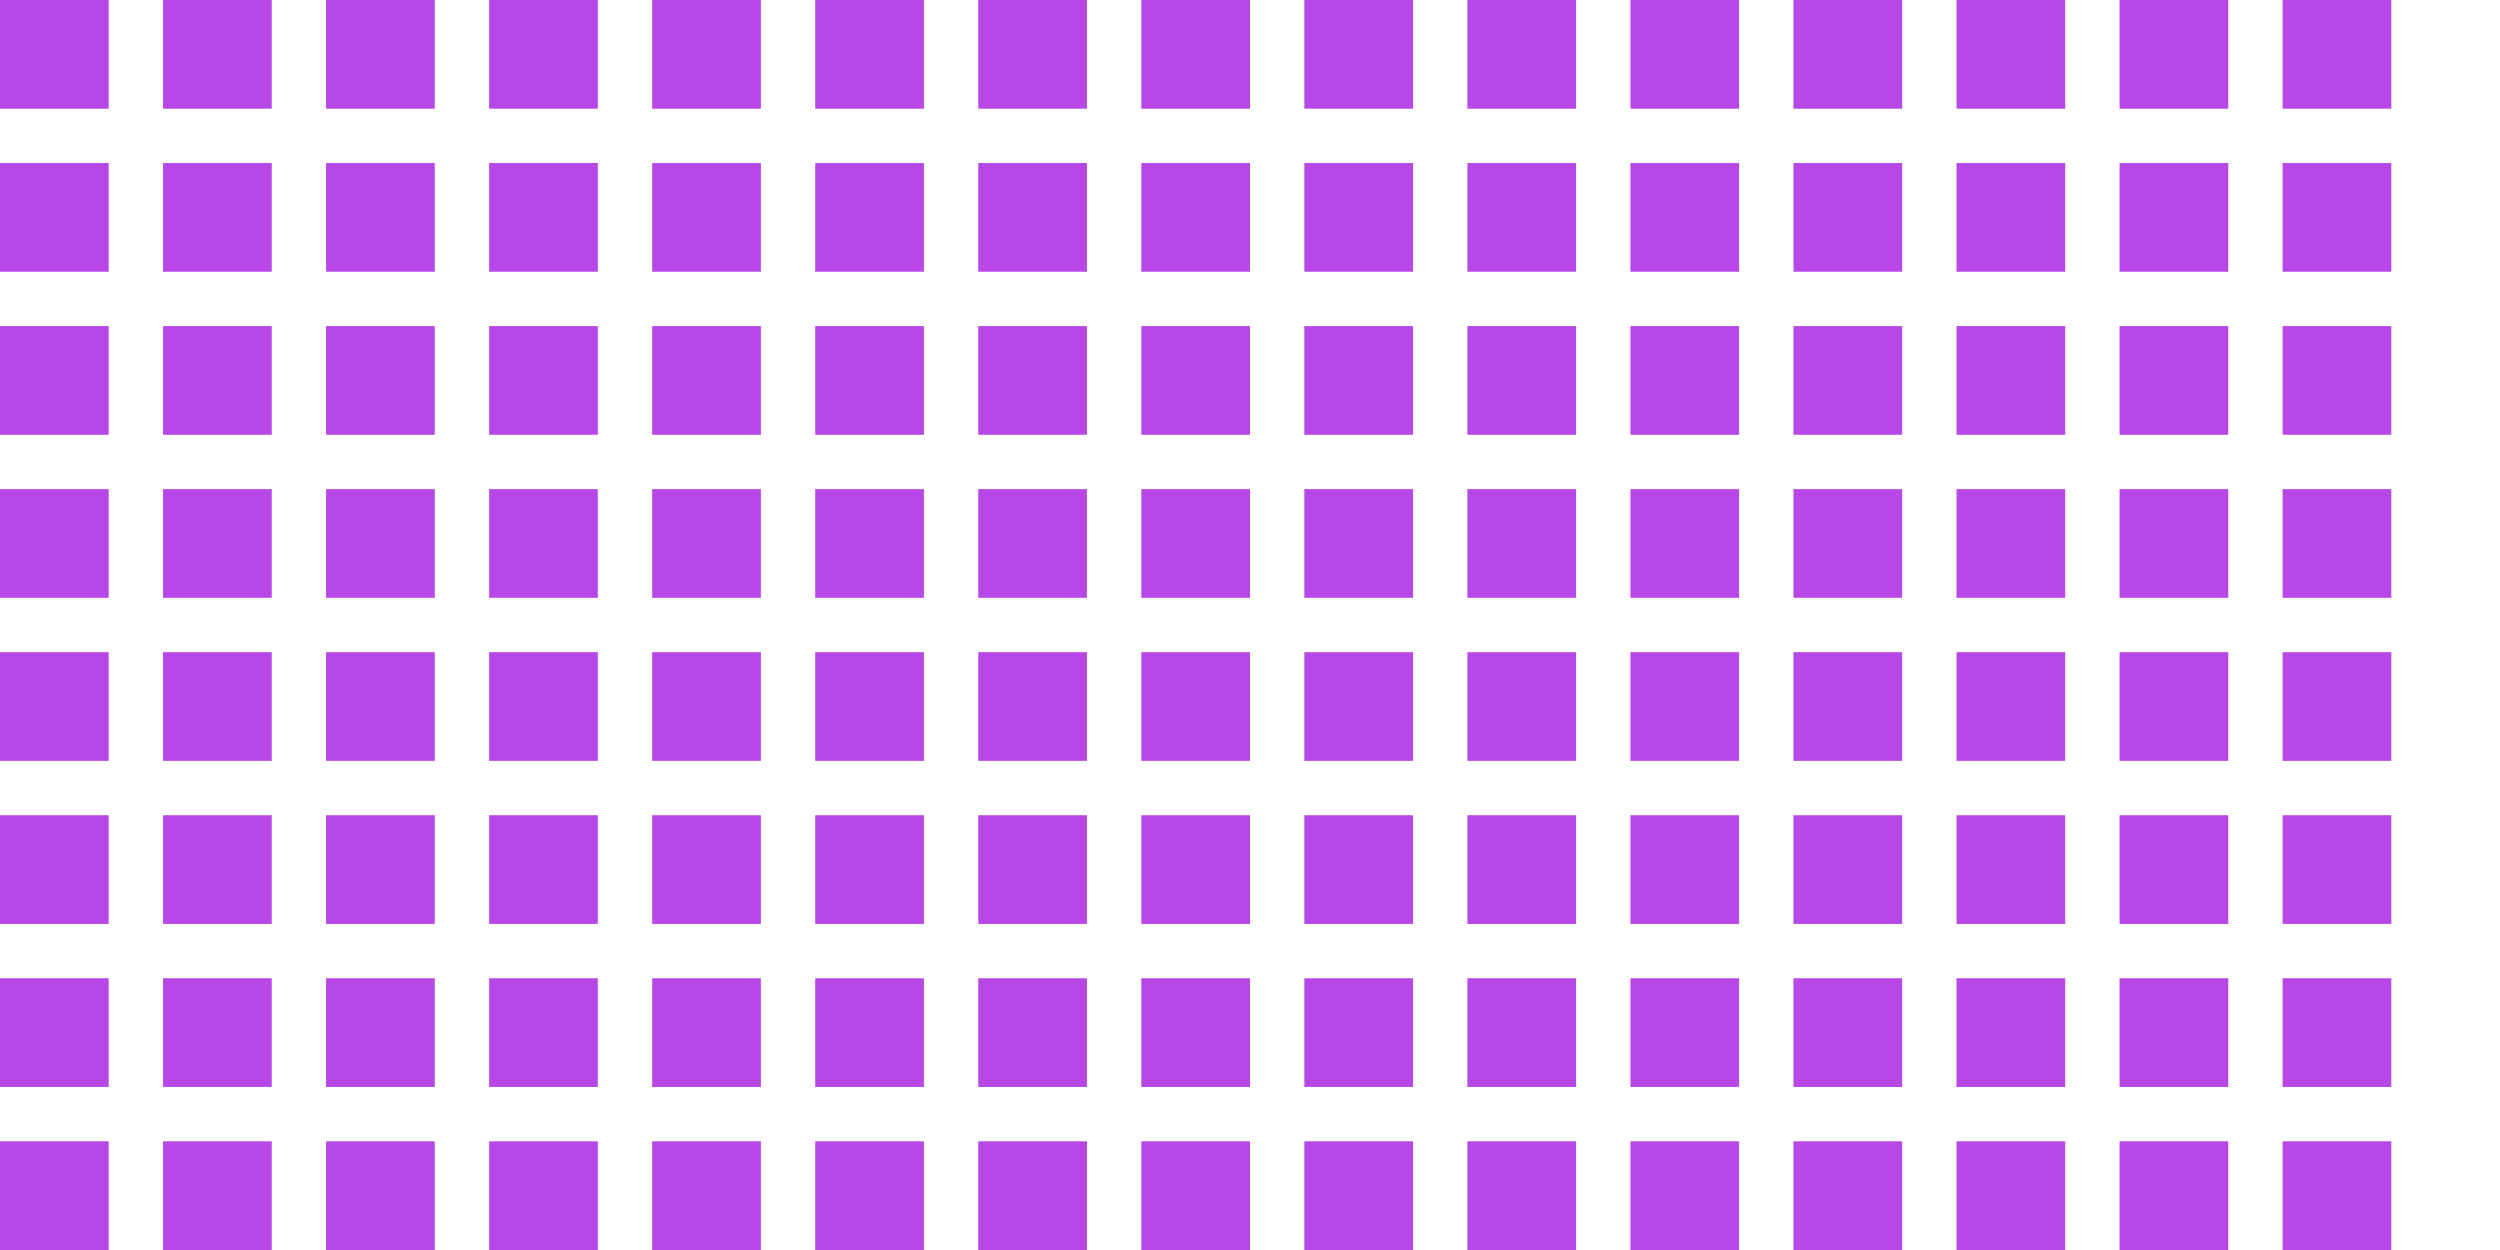 <svg width="230" height="115" viewBox="0 0 230 115" fill="none" xmlns="http://www.w3.org/2000/svg">
    <rect class="seat" id="a1" x="0" y="0" width="10" height="10" fill="#B748E7" />
    <rect class="seat" id="a2" x="15" y="0" width="10" height="10" fill="#B748E7" />
    <rect class="seat" id="a3" x="30" y="0" width="10" height="10" fill="#B748E7" />
    <rect class="seat" id="a4" x="45" y="0" width="10" height="10" fill="#B748E7" />
    <rect class="seat" id="a5" x="60" y="0" width="10" height="10" fill="#B748E7" />
    <rect class="seat" id="a6" x="75" y="0" width="10" height="10" fill="#B748E7" />
    <rect class="seat" id="a7" x="90" y="0" width="10" height="10" fill="#B748E7" />
    <rect class="seat" id="a8" x="105" y="0" width="10" height="10" fill="#B748E7" />
    <rect class="seat" id="a9" x="120" y="0" width="10" height="10" fill="#B748E7" />
    <rect class="seat" id="a10" x="135" y="0" width="10" height="10" fill="#B748E7" />
    <rect class="seat" id="a11" x="150" y="0" width="10" height="10" fill="#B748E7" />
    <rect class="seat" id="a12" x="165" y="0" width="10" height="10" fill="#B748E7" />
    <rect class="seat" id="a13" x="180" y="0" width="10" height="10" fill="#B748E7" />
    <rect class="seat" id="a14" x="195" y="0" width="10" height="10" fill="#B748E7" />
    <rect class="seat" id="a15" x="210" y="0" width="10" height="10" fill="#B748E7" />
    <rect class="seat" id="b1" x="0" y="15" width="10" height="10" fill="#B748E7" />
    <rect class="seat" id="b2" x="15" y="15" width="10" height="10" fill="#B748E7" />
    <rect class="seat" id="b3" x="30" y="15" width="10" height="10" fill="#B748E7" />
    <rect class="seat" id="b4" x="45" y="15" width="10" height="10" fill="#B748E7" />
    <rect class="seat" id="b5" x="60" y="15" width="10" height="10" fill="#B748E7" />
    <rect class="seat" id="b6" x="75" y="15" width="10" height="10" fill="#B748E7" />
    <rect class="seat" id="b7" x="90" y="15" width="10" height="10" fill="#B748E7" />
    <rect class="seat" id="b8" x="105" y="15" width="10" height="10" fill="#B748E7" />
    <rect class="seat" id="b9" x="120" y="15" width="10" height="10" fill="#B748E7" />
    <rect class="seat" id="b10" x="135" y="15" width="10" height="10" fill="#B748E7" />
    <rect class="seat" id="b11" x="150" y="15" width="10" height="10" fill="#B748E7" />
    <rect class="seat" id="b12" x="165" y="15" width="10" height="10" fill="#B748E7" />
    <rect class="seat" id="b13" x="180" y="15" width="10" height="10" fill="#B748E7" />
    <rect class="seat" id="b14" x="195" y="15" width="10" height="10" fill="#B748E7" />
    <rect class="seat" id="b15" x="210" y="15" width="10" height="10" fill="#B748E7" />
    <rect class="seat" id="c1" x="0" y="30" width="10" height="10" fill="#B748E7" />
    <rect class="seat" id="c2" x="15" y="30" width="10" height="10" fill="#B748E7" />
    <rect class="seat" id="c3" x="30" y="30" width="10" height="10" fill="#B748E7" />
    <rect class="seat" id="c4" x="45" y="30" width="10" height="10" fill="#B748E7" />
    <rect class="seat" id="c5" x="60" y="30" width="10" height="10" fill="#B748E7" />
    <rect class="seat" id="c6" x="75" y="30" width="10" height="10" fill="#B748E7" />
    <rect class="seat" id="c7" x="90" y="30" width="10" height="10" fill="#B748E7" />
    <rect class="seat" id="c8" x="105" y="30" width="10" height="10" fill="#B748E7" />
    <rect class="seat" id="c9" x="120" y="30" width="10" height="10" fill="#B748E7" />
    <rect class="seat" id="c10" x="135" y="30" width="10" height="10" fill="#B748E7" />
    <rect class="seat" id="c11" x="150" y="30" width="10" height="10" fill="#B748E7" />
    <rect class="seat" id="c12" x="165" y="30" width="10" height="10" fill="#B748E7" />
    <rect class="seat" id="c13" x="180" y="30" width="10" height="10" fill="#B748E7" />
    <rect class="seat" id="c14" x="195" y="30" width="10" height="10" fill="#B748E7" />
    <rect class="seat" id="c15" x="210" y="30" width="10" height="10" fill="#B748E7" />
    <rect class="seat" id="d1" x="0" y="45" width="10" height="10" fill="#B748E7" />
    <rect class="seat" id="d2" x="15" y="45" width="10" height="10" fill="#B748E7" />
    <rect class="seat" id="d3" x="30" y="45" width="10" height="10" fill="#B748E7" />
    <rect class="seat" id="d4" x="45" y="45" width="10" height="10" fill="#B748E7" />
    <rect class="seat" id="d5" x="60" y="45" width="10" height="10" fill="#B748E7" />
    <rect class="seat" id="d6" x="75" y="45" width="10" height="10" fill="#B748E7" />
    <rect class="seat" id="d7" x="90" y="45" width="10" height="10" fill="#B748E7" />
    <rect class="seat" id="d8" x="105" y="45" width="10" height="10" fill="#B748E7" />
    <rect class="seat" id="d9" x="120" y="45" width="10" height="10" fill="#B748E7" />
    <rect class="seat" id="d10" x="135" y="45" width="10" height="10" fill="#B748E7" />
    <rect class="seat" id="d11" x="150" y="45" width="10" height="10" fill="#B748E7" />
    <rect class="seat" id="d12" x="165" y="45" width="10" height="10" fill="#B748E7" />
    <rect class="seat" id="d13" x="180" y="45" width="10" height="10" fill="#B748E7" />
    <rect class="seat" id="d14" x="195" y="45" width="10" height="10" fill="#B748E7" />
    <rect class="seat" id="d15" x="210" y="45" width="10" height="10" fill="#B748E7" />
    <rect class="seat" id="e1" x="0" y="60" width="10" height="10" fill="#B748E7" />
    <rect class="seat" id="e2" x="15" y="60" width="10" height="10" fill="#B748E7" />
    <rect class="seat" id="e3" x="30" y="60" width="10" height="10" fill="#B748E7" />
    <rect class="seat" id="e4" x="45" y="60" width="10" height="10" fill="#B748E7" />
    <rect class="seat" id="e5" x="60" y="60" width="10" height="10" fill="#B748E7" />
    <rect class="seat" id="e6" x="75" y="60" width="10" height="10" fill="#B748E7" />
    <rect class="seat" id="e7" x="90" y="60" width="10" height="10" fill="#B748E7" />
    <rect class="seat" id="e8" x="105" y="60" width="10" height="10" fill="#B748E7" />
    <rect class="seat" id="e9" x="120" y="60" width="10" height="10" fill="#B748E7" />
    <rect class="seat" id="e10" x="135" y="60" width="10" height="10" fill="#B748E7" />
    <rect class="seat" id="e11" x="150" y="60" width="10" height="10" fill="#B748E7" />
    <rect class="seat" id="e12" x="165" y="60" width="10" height="10" fill="#B748E7" />
    <rect class="seat" id="e13" x="180" y="60" width="10" height="10" fill="#B748E7" />
    <rect class="seat" id="e14" x="195" y="60" width="10" height="10" fill="#B748E7" />
    <rect class="seat" id="e15" x="210" y="60" width="10" height="10" fill="#B748E7" />
    <rect class="seat" id="f1" x="0" y="75" width="10" height="10" fill="#B748E7" />
    <rect class="seat" id="f2" x="15" y="75" width="10" height="10" fill="#B748E7" />
    <rect class="seat" id="f3" x="30" y="75" width="10" height="10" fill="#B748E7" />
    <rect class="seat" id="f4" x="45" y="75" width="10" height="10" fill="#B748E7" />
    <rect class="seat" id="f5" x="60" y="75" width="10" height="10" fill="#B748E7" />
    <rect class="seat" id="f6" x="75" y="75" width="10" height="10" fill="#B748E7" />
    <rect class="seat" id="f7" x="90" y="75" width="10" height="10" fill="#B748E7" />
    <rect class="seat" id="f8" x="105" y="75" width="10" height="10" fill="#B748E7" />
    <rect class="seat" id="f9" x="120" y="75" width="10" height="10" fill="#B748E7" />
    <rect class="seat" id="f10" x="135" y="75" width="10" height="10" fill="#B748E7" />
    <rect class="seat" id="f11" x="150" y="75" width="10" height="10" fill="#B748E7" />
    <rect class="seat" id="f12" x="165" y="75" width="10" height="10" fill="#B748E7" />
    <rect class="seat" id="f13" x="180" y="75" width="10" height="10" fill="#B748E7" />
    <rect class="seat" id="f14" x="195" y="75" width="10" height="10" fill="#B748E7" />
    <rect class="seat" id="f15" x="210" y="75" width="10" height="10" fill="#B748E7" />
    <rect class="seat" id="g1" x="0" y="90" width="10" height="10" fill="#B748E7" />
    <rect class="seat" id="g2" x="15" y="90" width="10" height="10" fill="#B748E7" />
    <rect class="seat" id="g3" x="30" y="90" width="10" height="10" fill="#B748E7" />
    <rect class="seat" id="g4" x="45" y="90" width="10" height="10" fill="#B748E7" />
    <rect class="seat" id="g5" x="60" y="90" width="10" height="10" fill="#B748E7" />
    <rect class="seat" id="g6" x="75" y="90" width="10" height="10" fill="#B748E7" />
    <rect class="seat" id="g7" x="90" y="90" width="10" height="10" fill="#B748E7" />
    <rect class="seat" id="g8" x="105" y="90" width="10" height="10" fill="#B748E7" />
    <rect class="seat" id="g9" x="120" y="90" width="10" height="10" fill="#B748E7" />
    <rect class="seat" id="g10" x="135" y="90" width="10" height="10" fill="#B748E7" />
    <rect class="seat" id="g11" x="150" y="90" width="10" height="10" fill="#B748E7" />
    <rect class="seat" id="g12" x="165" y="90" width="10" height="10" fill="#B748E7" />
    <rect class="seat" id="g13" x="180" y="90" width="10" height="10" fill="#B748E7" />
    <rect class="seat" id="g14" x="195" y="90" width="10" height="10" fill="#B748E7" />
    <rect class="seat" id="g15" x="210" y="90" width="10" height="10" fill="#B748E7" />
    <rect class="seat" id="h1" x="0" y="105" width="10" height="10" fill="#B748E7" />
    <rect class="seat" id="h2" x="15" y="105" width="10" height="10" fill="#B748E7" />
    <rect class="seat" id="h3" x="30" y="105" width="10" height="10" fill="#B748E7" />
    <rect class="seat" id="h4" x="45" y="105" width="10" height="10" fill="#B748E7" />
    <rect class="seat" id="h5" x="60" y="105" width="10" height="10" fill="#B748E7" />
    <rect class="seat" id="h6" x="75" y="105" width="10" height="10" fill="#B748E7" />
    <rect class="seat" id="h7" x="90" y="105" width="10" height="10" fill="#B748E7" />
    <rect class="seat" id="h8" x="105" y="105" width="10" height="10" fill="#B748E7" />
    <rect class="seat" id="h9" x="120" y="105" width="10" height="10" fill="#B748E7" />
    <rect class="seat" id="h10" x="135" y="105" width="10" height="10" fill="#B748E7" />
    <rect class="seat" id="h11" x="150" y="105" width="10" height="10" fill="#B748E7" />
    <rect class="seat" id="h12" x="165" y="105" width="10" height="10" fill="#B748E7" />
    <rect class="seat" id="h13" x="180" y="105" width="10" height="10" fill="#B748E7" />
    <rect class="seat" id="h14" x="195" y="105" width="10" height="10" fill="#B748E7" />
    <rect class="seat" id="h15" x="210" y="105" width="10" height="10" fill="#B748E7" />
</svg>

